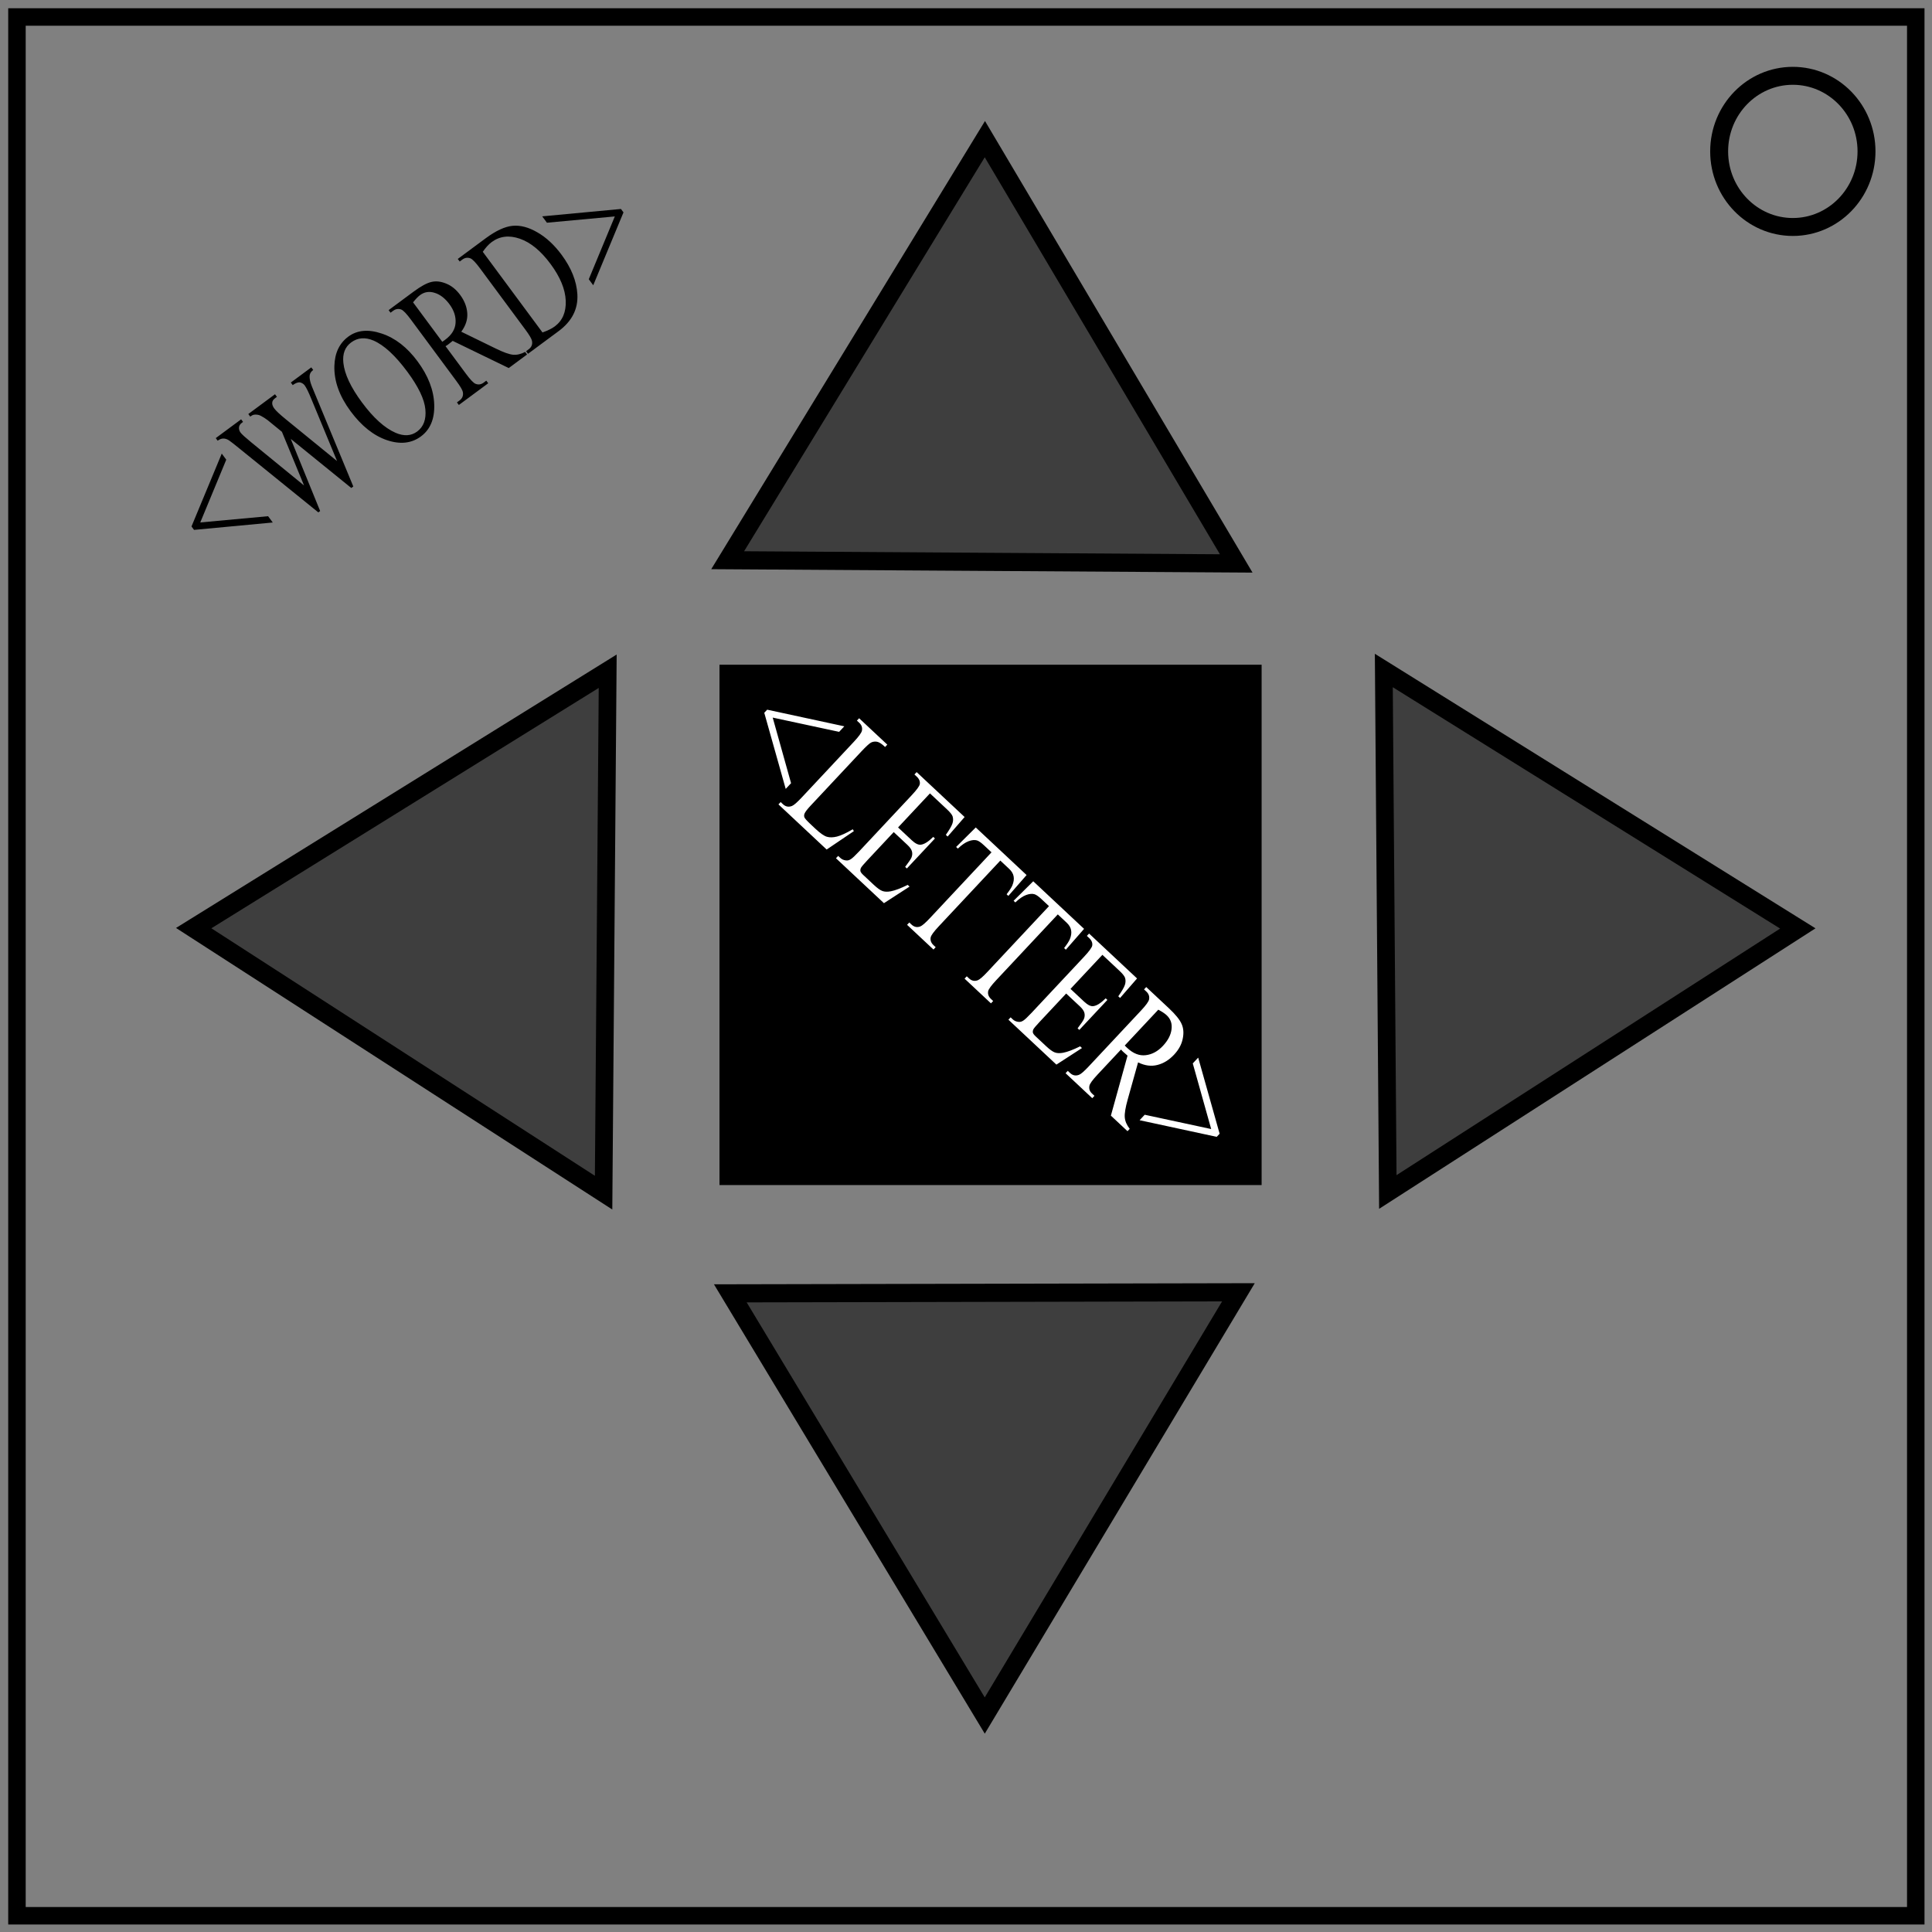 <svg xmlns="http://www.w3.org/2000/svg" width="600" height="600"><rect width="100%" height="100%" fill="#808080" stroke="none"/><path fill="none" stroke="#000" stroke-width="5.429" d="M5.267 5.276h589.689v589.68H5.267z"/><ellipse cx="556.78" cy="47.017" rx="22.881" ry="23.473" fill="none" stroke="#000" stroke-width="5.571"/><path stroke="#000" stroke-width="5.477" d="M226.185 209.174h162.884v156.119H226.185z"/><path d="M386.44 800.847l-74.01-.49-74.012-.489 37.43-63.851 37.43-63.851 36.581 64.34z" transform="matrix(1.067 0 0 1.024 -28.408 -645.086)" fill-opacity=".513" stroke="#000" stroke-width="5.5"/><path d="M386.44 800.847l-74.01-.49-74.012-.489 37.43-63.851 37.43-63.851 36.581 64.34z" transform="matrix(.015 1.094 -.998 .014 1224.45 -63.798)" fill-opacity=".513" stroke="#000" stroke-width="5.5"/><path d="M386.44 800.847l-74.01-.49-74.012-.489 37.43-63.851 37.43-63.851 36.581 64.34z" transform="matrix(.002 -1.094 .998 .002 -611.293 629.62)" fill-opacity=".513" stroke="#000" stroke-width="5.5"/><path d="M386.44 800.847l-74.01-.49-74.012-.489 37.43-63.851 37.43-63.851 36.581 64.34z" transform="matrix(-1.066 .009 -.008 -1.024 645.159 1218.25)" fill-opacity=".513" stroke="#000" stroke-width="5.5"/><g aria-label="&lt;LETTER&gt;" style="line-height:1.25;-inkscape-font-specification:serif" font-weight="400" font-size="47.057" font-family="serif" letter-spacing="0" word-spacing="0" fill="#fff" stroke-width="1.176"><path d="M238.255 220.399l23.95 5.167-1.606 1.717-20.63-4.428 5.703 20.372-1.663 1.776-6.659-23.637zM264.835 257.538l.34.579-8.451 5.713-14.971-14.016.683-.73.727.68q1.226 1.149 2.789.538.89-.352 3.033-2.64l16.164-17.267q2.347-2.506 2.538-3.51.257-1.39-.84-2.417l-.728-.681.684-.73 8.754 8.195-.683.73q-1.522-1.46-2.537-1.634-1.001-.16-1.82.259-.82.417-3.055 2.805l-15.74 16.812q-1.533 1.638-1.877 2.463-.217.575-.045 1.106.171.531 2.04 2.28l1.41 1.321q2.225 2.083 3.548 2.47t3.136-.064q1.832-.47 4.9-2.262zM288.805 246.395l-9.902 10.576 4.249 3.978q1.654 1.549 2.857 1.379 1.59-.214 3.82-2.423l.527.494-8.72 9.314-.527-.494q1.629-2.14 1.947-2.88.39-.93.174-1.873-.215-.942-1.427-2.076l-4.249-3.978-8.257 8.82q-1.663 1.776-1.918 2.278-.237.482-.174.985.082.484.88 1.232l3.28 3.07q1.64 1.535 2.677 1.913 1.037.379 2.59.092 2.029-.396 5.265-1.995l.57.534-7.95 5.148-14.899-13.95.684-.73.684.641q.684.64 1.722.761.752.111 1.5-.373.762-.471 2.591-2.425l16.276-17.384q2.383-2.546 2.566-3.485.226-1.27-.972-2.391l-.684-.64.683-.731 14.9 13.949-5.273 6.06-.556-.52q1.677-2.391 2.046-3.528.382-1.123.057-2.205-.293-.83-1.733-2.178zM318.817 271.751l-5.661 6.475-.542-.507q1.395-1.804 1.79-2.768.629-1.558.386-2.785-.21-1.234-1.408-2.355l-2.723-2.55-19.139 20.444q-2.309 2.466-2.496 3.438-.235 1.336.892 2.39l.67.628-.684.73-8.198-7.675.684-.73.684.64q1.226 1.149 2.7.603.905-.338 3.01-2.587l19.14-20.443-2.325-2.176q-1.354-1.268-2.183-1.526-1.093-.319-2.618.253-1.525.571-3.324 2.293l-.542-.507 6.103-6.061zM336.668 288.463l-5.66 6.475-.543-.507q1.395-1.804 1.79-2.768.629-1.558.386-2.785-.21-1.234-1.407-2.355l-2.724-2.55-19.138 20.444q-2.31 2.466-2.497 3.438-.234 1.336.892 2.39l.67.628-.683.73-8.199-7.675.684-.73.684.64q1.226 1.149 2.7.603.905-.338 3.011-2.587l19.139-20.443-2.324-2.176q-1.355-1.268-2.184-1.526-1.092-.319-2.617.253-1.526.571-3.325 2.293l-.542-.507 6.103-6.061zM342.359 296.53l-9.902 10.578 4.249 3.977q1.654 1.549 2.856 1.379 1.591-.214 3.82-2.423l.527.494-8.719 9.314-.528-.494q1.63-2.14 1.947-2.88.39-.93.175-1.873-.215-.942-1.427-2.076l-4.249-3.978-8.258 8.82q-1.662 1.777-1.918 2.278-.236.482-.173.985.082.484.88 1.232l3.28 3.07q1.64 1.535 2.676 1.914 1.037.378 2.59.091 2.03-.396 5.265-1.995l.57.534-7.948 5.148-14.9-13.95.683-.73.685.641q.684.641 1.722.761.752.112 1.5-.373.762-.471 2.591-2.425l16.275-17.384q2.383-2.546 2.567-3.485.225-1.27-.972-2.391l-.685-.64.684-.73 14.9 13.948-5.273 6.061-.556-.52q1.677-2.392 2.045-3.529.383-1.123.058-2.204-.293-.83-1.733-2.179zM350.158 351.301l-5.162-4.832 5.168-18.637q-.764-.642-1.22-1.069l-.4-.373-.405-.454-7.278 7.775q-2.365 2.526-2.539 3.511-.27 1.376.813 2.39l.756.708-.684.73-8.284-7.756.684-.73.727.681q1.226 1.148 2.788.537.872-.332 3.015-2.62l16.183-17.286q2.365-2.526 2.538-3.512.257-1.388-.841-2.416l-.727-.681.683-.73 7.044 6.594q3.08 2.883 3.943 4.876.896 1.987.338 4.612-.525 2.618-2.687 4.927-2.309 2.467-5.178 3.187-2.854.735-5.994-.798l-3.194 11.413q-1.107 3.926-.936 5.715.171 1.79 1.532 3.508zm-.855-26.608q.27.254.452.46l.328.307q2.766 2.59 5.715 2.24 2.963-.336 5.365-2.9 2.346-2.507 2.665-5.134.351-2.633-1.516-4.381-.827-.775-2.59-1.721zM377.862 353.059l-23.95-5.168 1.588-1.697 20.644 4.442-5.717-20.386 1.68-1.795 6.66 23.637z"/></g><g aria-label="&lt;WORD&gt;" style="line-height:1.25;-inkscape-font-specification:serif" font-weight="400" font-size="47.057" font-family="serif" letter-spacing="0" word-spacing="0" fill="#000" stroke-width="1.176"><path d="M59.472 163.496l9.396-22.628 1.4 1.89-8.071 19.494 21.066-1.94 1.447 1.955-24.45 2.293zM96.676 114.093l.595.804q-.832.616-1.044 1.412-.213.796.153 2.275.249.992 1.697 4.36l11.645 28.138-.628.465L90.3 136.302l9.126 22.404-.566.418-24.436-19.78q-2.733-2.214-3.29-2.574-.926-.593-1.765-.577-.84-.018-1.765.668l-.596-.804 7.88-5.834.596.804-.377.279q-.832.616-.885 1.462-.054.847.493 1.586.563.76 3.28 2.986l16.43 13.43-6.873-16.67-2.462-2.012-1.966-1.606q-1.133-.842-2.153-1.365-.51-.262-1.017-.324-.682-.1-1.203.017-.395.09-1.038.567l-.595-.804 8.288-6.136.595.804-.565.418q-.879.65-.901 1.474-.022.824.637 1.715.82 1.108 3.57 3.344l15.934 12.99-7.964-19.227q-1.304-3.205-2.076-4.248-.37-.5-.927-.76-.541-.272-1.015-.19-.822.137-1.78.846l-.594-.804zM108.17 104.54q4.145-3.067 10.407-.943 6.262 2.09 11.087 8.608 4.97 6.713 5.19 13.411.22 6.698-4.128 9.917-4.396 3.254-10.594 1.15-6.184-2.115-11.266-8.98-5.195-7.017-5.023-14.006.152-6.065 4.328-9.156zm.876 1.808q-2.857 2.115-2.412 6.326.551 5.242 5.762 12.28 5.34 7.214 10.448 9.452 3.899 1.688 6.708-.392 2.999-2.22 2.549-6.898-.434-4.69-5.597-11.663-5.597-7.56-10.498-9.684-3.914-1.676-6.96.579zM163.679 110.095l-5.683 4.207-17.402-8.44q-.768.636-1.27 1.008l-.44.326q-.252.152-.519.316l6.337 8.56q2.059 2.781 2.997 3.13 1.304.513 2.497-.37l.832-.616.595.804-9.12 6.752-.595-.804.8-.592q1.35-1 1.03-2.647-.169-.917-2.034-3.437l-14.09-19.031q-2.058-2.781-2.996-3.13-1.32-.502-2.529.393l-.8.592-.595-.803 7.754-5.741q3.39-2.51 5.507-3 2.115-.524 4.597.497 2.481.989 4.363 3.53 2.01 2.716 2.203 5.668.208 2.94-1.865 5.753l10.652 5.197q3.662 1.795 5.453 1.95 1.79.154 3.726-.876zm-26.327-3.951q.298-.221.534-.362l.361-.267q3.045-2.255 3.233-5.219.203-2.975-1.888-5.8-2.043-2.758-4.569-3.545-2.527-.82-4.583.702-.91.674-2.16 2.238zM163.977 109.874l-.595-.803.8-.593q1.35-1 1.031-2.613-.185-.972-2.035-3.47L149.09 83.362q-2.043-2.76-2.997-3.13-1.32-.502-2.528.393l-.8.593-.596-.804L150.833 74q4.772-3.533 8.362-3.87 3.606-.349 7.702 2.034 4.112 2.37 7.506 6.954 4.552 6.148 4.908 12.275.38 6.849-5.821 11.439zm4.499-6.626q2.444-.868 3.794-1.867 3.642-2.696 3.422-8.015-.22-5.32-4.707-11.381-4.52-6.105-9.527-7.846-5.007-1.742-8.775 1.047-1.412 1.046-2.751 3.013zM193.63 65.961l-9.396 22.628-1.384-1.868 8.087-19.506-21.082 1.952-1.464-1.977 24.45-2.294z"/></g></svg>